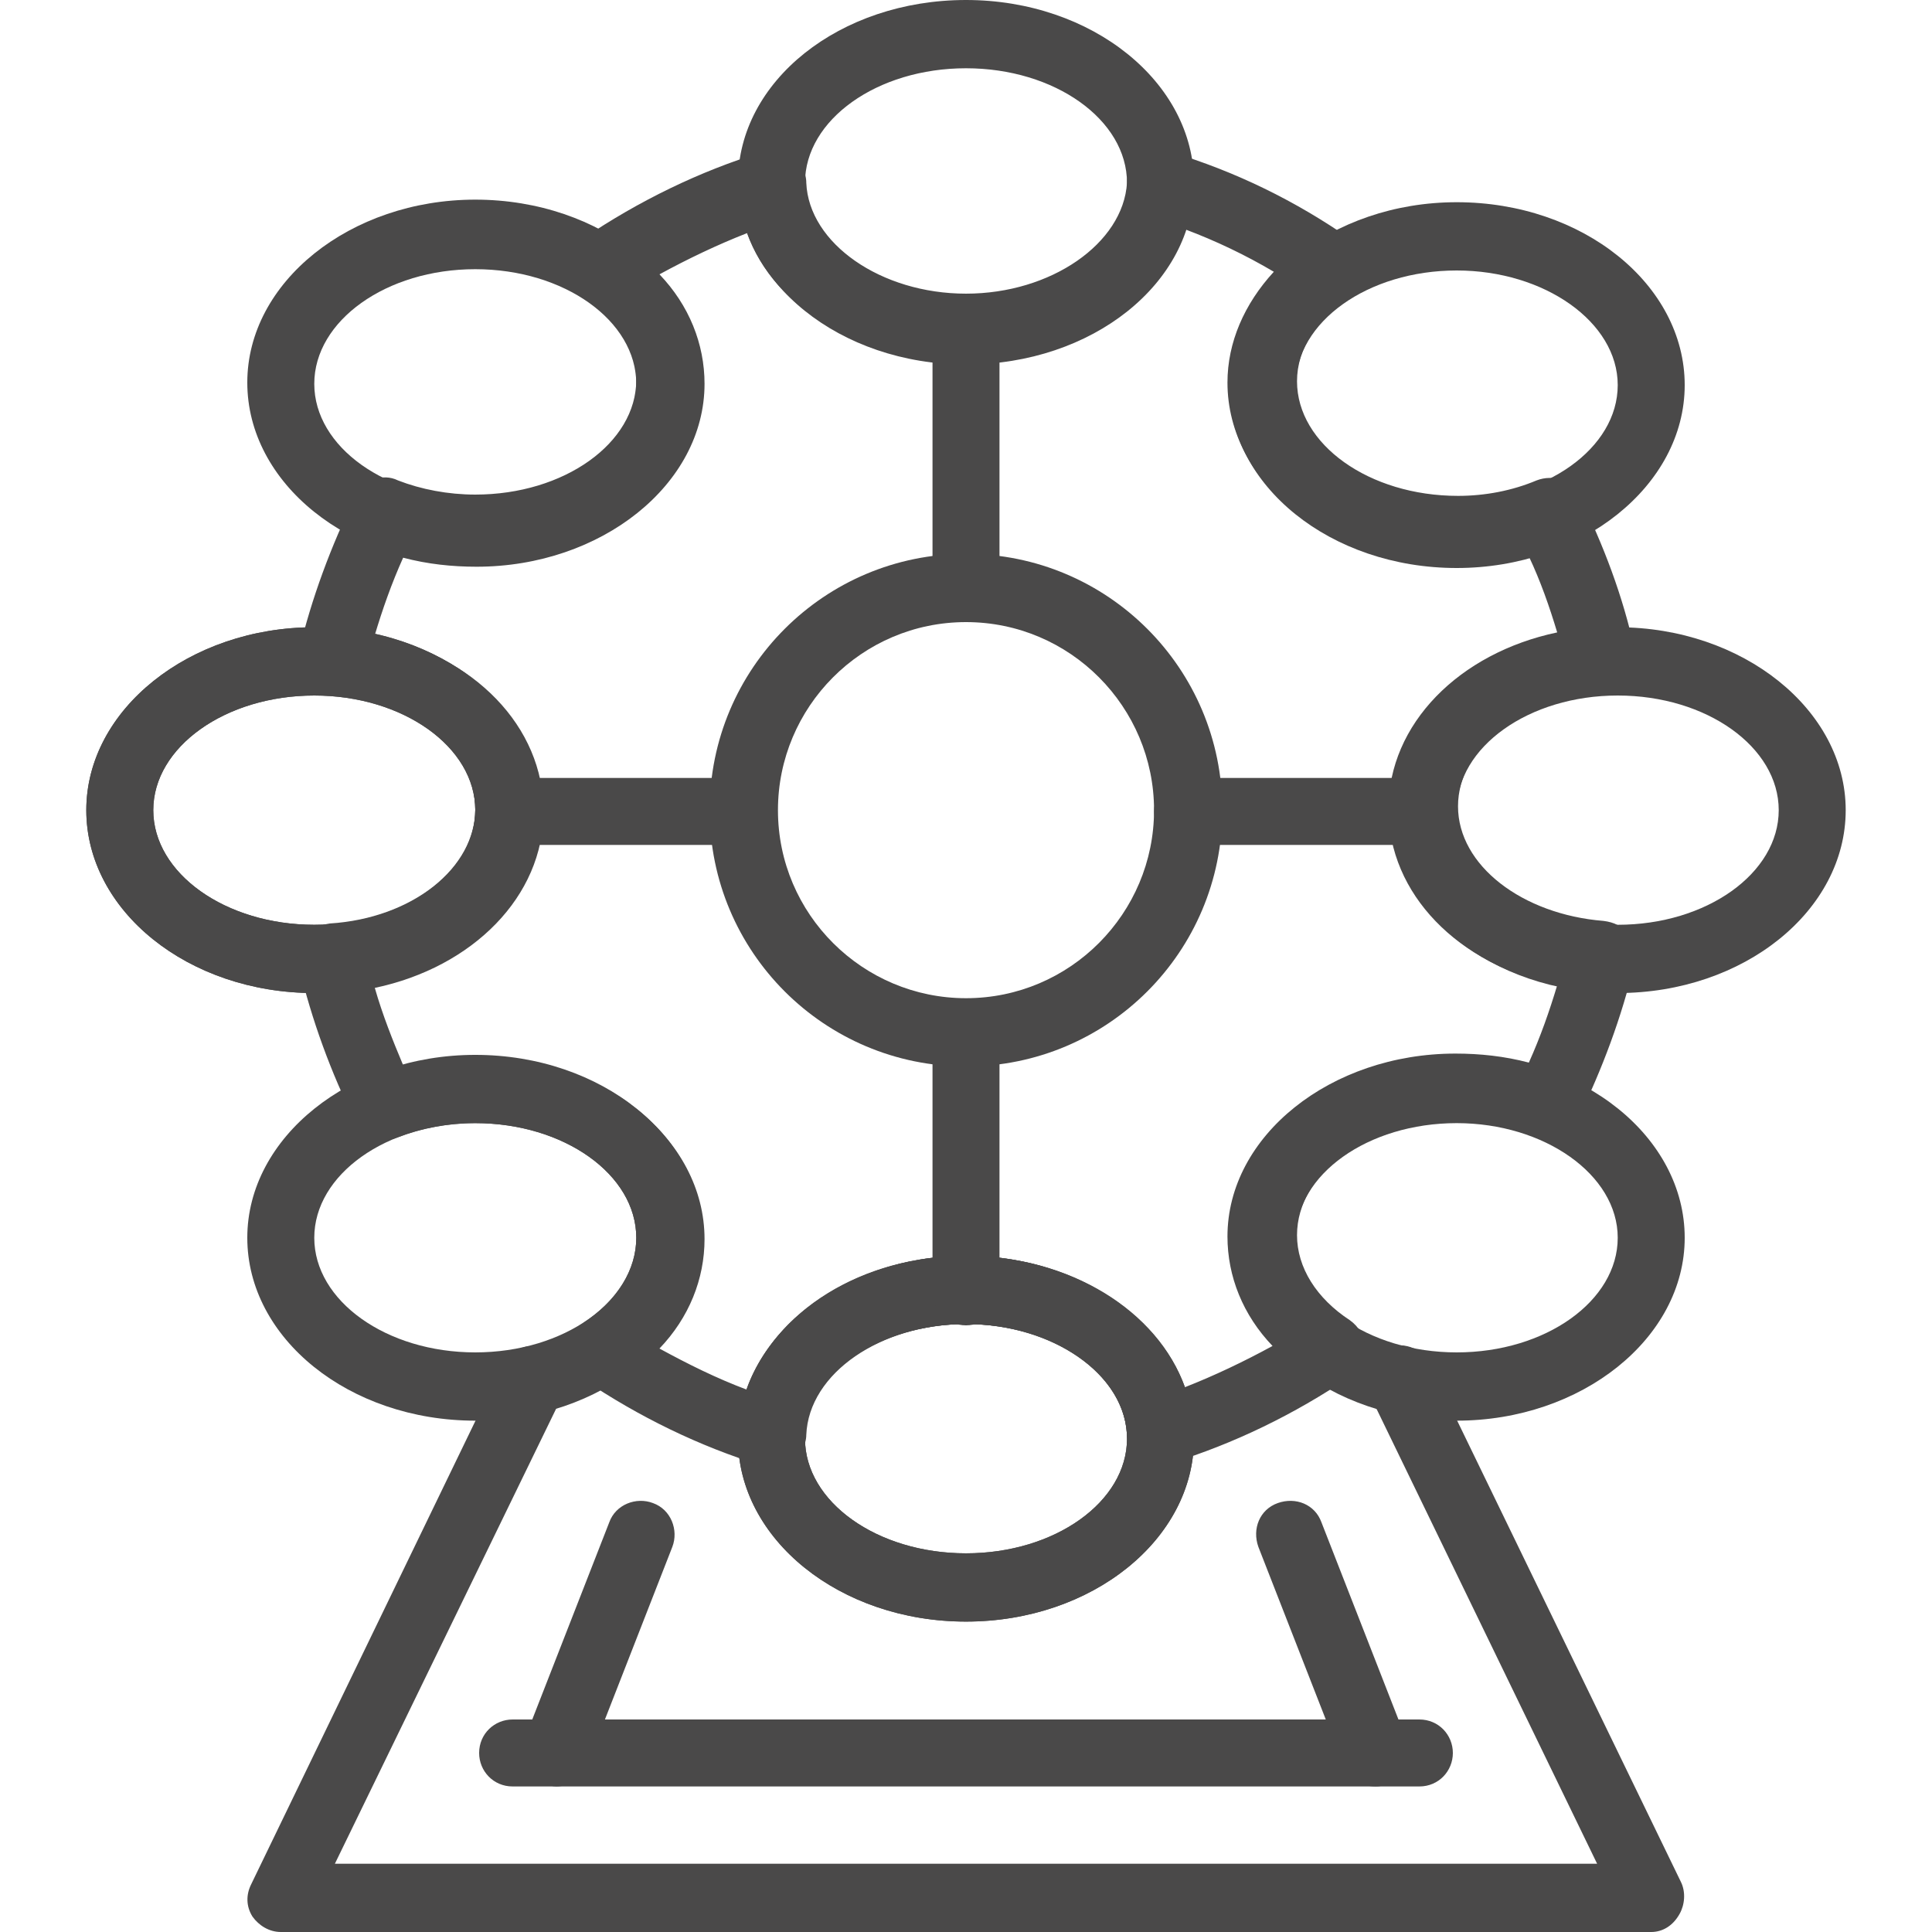 <?xml version="1.0" encoding="utf-8"?>
<!-- Generator: Adobe Illustrator 28.0.0, SVG Export Plug-In . SVG Version: 6.00 Build 0)  -->
<svg version="1.1" id="_レイヤー_2" xmlns="http://www.w3.org/2000/svg" xmlns:xlink="http://www.w3.org/1999/xlink" x="0px"
	 y="0px" viewBox="0 0 150 150" style="enable-background:new 0 0 150 150;" xml:space="preserve">
<style type="text/css">
	.st0{fill:#4A4949;}
</style>
<g>
	<path class="st0" d="M75,82.8c-11,0-19.9-8.9-19.9-19.9c0-11,8.9-19.9,19.9-19.9c11,0,19.9,8.9,19.9,19.9
		C94.9,73.9,86,82.8,75,82.8z M75,48.3c-8.1,0-14.6,6.6-14.6,14.6c0,8.1,6.6,14.6,14.6,14.6c8.1,0,14.6-6.6,14.6-14.6
		C89.6,54.9,83.1,48.3,75,48.3z"/>
	<path class="st0" d="M75,28.3c-9.8,0-17.7-6.4-17.7-14.2S65.2,0,75,0c9.8,0,17.7,6.4,17.7,14.2S84.8,28.3,75,28.3z M75,5.3
		c-6.9,0-12.5,4-12.5,8.9s5.6,8.9,12.5,8.9c6.9,0,12.5-4,12.5-8.9S81.9,5.3,75,5.3z"/>
	<path class="st0" d="M125.6,77.1c-9.8,0-17.7-6.4-17.7-14.2s8-14.2,17.7-14.2s17.7,6.4,17.7,14.2S135.4,77.1,125.6,77.1z M125.6,54
		c-6.9,0-12.5,4-12.5,8.9s5.6,8.9,12.5,8.9c6.9,0,12.5-4,12.5-8.9S132.5,54,125.6,54z"/>
	<path class="st0" d="M24.4,77.1c-9.8,0-17.7-6.4-17.7-14.2s8-14.2,17.7-14.2c9.8,0,17.7,6.4,17.7,14.2S34.2,77.1,24.4,77.1z
		 M24.4,54c-6.9,0-12.5,4-12.5,8.9s5.6,8.9,12.5,8.9c6.9,0,12.5-4,12.5-8.9S31.3,54,24.4,54z"/>
	<path class="st0" d="M113.1,44.1c-9.8,0-17.7-6.4-17.7-14.2c0-7.8,8-14.2,17.7-14.2c9.8,0,17.7,6.4,17.7,14.2
		C130.8,37.7,122.8,44.1,113.1,44.1z M113.1,21c-6.9,0-12.5,4-12.5,8.9s5.6,8.9,12.5,8.9c6.9,0,12.5-4,12.5-8.9S119.9,21,113.1,21z"
		/>
	<path class="st0" d="M36.9,43.9c-9.8,0-17.7-6.4-17.7-14.2s8-14.2,17.7-14.2c9.8,0,17.7,6.4,17.7,14.2S46.7,43.9,36.9,43.9z
		 M36.9,20.9c-6.9,0-12.5,4-12.5,8.9s5.6,8.9,12.5,8.9c6.9,0,12.5-4,12.5-8.9S43.8,20.9,36.9,20.9z"/>
	<path class="st0" d="M75,125.9c-9.8,0-17.7-6.4-17.7-14.2s8-14.2,17.7-14.2c9.8,0,17.7,6.4,17.7,14.2S84.8,125.9,75,125.9z
		 M75,102.8c-6.9,0-12.5,4-12.5,8.9s5.6,8.9,12.5,8.9c6.9,0,12.5-4,12.5-8.9S81.9,102.8,75,102.8z"/>
	<path class="st0" d="M75,125.9c-9.8,0-17.7-6.4-17.7-14.2s8-14.2,17.7-14.2c9.8,0,17.7,6.4,17.7,14.2S84.8,125.9,75,125.9z
		 M75,102.8c-6.9,0-12.5,4-12.5,8.9s5.6,8.9,12.5,8.9c6.9,0,12.5-4,12.5-8.9S81.9,102.8,75,102.8z"/>
	<path class="st0" d="M24.4,77.1c-9.8,0-17.7-6.4-17.7-14.2s8-14.2,17.7-14.2c9.8,0,17.7,6.4,17.7,14.2S34.2,77.1,24.4,77.1z
		 M24.4,54c-6.9,0-12.5,4-12.5,8.9s5.6,8.9,12.5,8.9c6.9,0,12.5-4,12.5-8.9S31.3,54,24.4,54z"/>
	<path class="st0" d="M113.1,110.3c-9.8,0-17.7-6.4-17.7-14.2s8-14.2,17.7-14.2c9.8,0,17.7,6.4,17.7,14.2S122.8,110.3,113.1,110.3z
		 M113.1,87.2c-6.9,0-12.5,4-12.5,8.9s5.6,8.9,12.5,8.9c6.9,0,12.5-4,12.5-8.9S119.9,87.2,113.1,87.2z"/>
	<path class="st0" d="M36.9,110.3c-9.8,0-17.7-6.4-17.7-14.2s8-14.2,17.7-14.2c9.8,0,17.7,6.4,17.7,14.2S46.7,110.3,36.9,110.3z
		 M36.9,87.2c-6.9,0-12.5,4-12.5,8.9s5.6,8.9,12.5,8.9c6.9,0,12.5-4,12.5-8.9S43.8,87.2,36.9,87.2z"/>
	<path class="st0" d="M90.1,113.9c-0.5,0-1.1-0.2-1.5-0.5c-0.7-0.5-1.1-1.2-1.1-2c-0.2-4.7-5.8-8.6-12.5-8.6
		c-6.6,0-12.2,3.8-12.4,8.6c0,0.8-0.5,1.6-1.1,2c-0.7,0.5-1.5,0.6-2.3,0.4c-4.9-1.5-9.6-3.8-13.9-6.7c-0.7-0.5-1.2-1.3-1.2-2.2
		c0-0.9,0.5-1.7,1.2-2.2c2.6-1.7,4.1-4.1,4.1-6.6c0-4.9-5.6-8.9-12.5-8.9c-2.1,0-4.2,0.4-6,1.1c-1.3,0.5-2.7,0-3.3-1.2
		c-1.9-3.8-3.4-7.9-4.4-12.1c-0.2-0.8,0-1.5,0.5-2.2s1.2-1,1.9-1.1c6.4-0.4,11.3-4.3,11.3-8.9s-5-8.4-11.3-8.9
		c-0.8-0.1-1.5-0.4-1.9-1.1c-0.5-0.6-0.6-1.4-0.5-2.2c1-4.2,2.5-8.2,4.4-12.1c0.6-1.2,2.1-1.8,3.3-1.2c1.8,0.7,3.9,1.1,6,1.1
		c6.9,0,12.5-4,12.5-8.9c0-2.5-1.5-4.9-4.1-6.6c-0.7-0.5-1.2-1.3-1.2-2.2c0-0.9,0.4-1.7,1.2-2.2c4.3-2.9,9-5.2,13.9-6.7
		c0.8-0.2,1.6-0.1,2.3,0.4c0.7,0.5,1.1,1.2,1.1,2c0.2,4.7,5.8,8.6,12.4,8.6c6.6,0,12.2-3.9,12.5-8.6c0-0.8,0.5-1.6,1.1-2
		c0.7-0.5,1.5-0.6,2.3-0.4c5,1.5,9.7,3.8,14,6.8c0.7,0.5,1.2,1.3,1.2,2.2c0,0.9-0.5,1.7-1.2,2.2c-2.7,1.7-4.2,4.1-4.2,6.6
		c0,4.9,5.6,8.9,12.5,8.9c2.1,0,4.2-0.4,6.1-1.2c1.3-0.5,2.7,0,3.3,1.2c1.9,3.8,3.4,7.8,4.3,11.9c0.2,0.8,0,1.5-0.5,2.2
		c-0.5,0.6-1.2,1-1.9,1.1c-6.3,0.4-11.3,4.3-11.3,8.9s5,8.4,11.3,8.9c0.8,0.1,1.5,0.4,1.9,1.1c0.5,0.6,0.6,1.4,0.5,2.2
		c-1,4.2-2.5,8.2-4.4,12.1c-0.6,1.2-2.1,1.8-3.3,1.2c-1.9-0.7-3.9-1.1-6-1.1c-6.9,0-12.5,4-12.5,8.9c0,2.5,1.5,4.9,4.1,6.6
		c0.7,0.5,1.2,1.3,1.2,2.2c0,0.9-0.4,1.7-1.2,2.2c-4.3,2.9-9,5.2-13.9,6.7C90.6,113.8,90.3,113.9,90.1,113.9z M75,97.5
		c8.1,0,14.9,4.3,17,10.2c2.3-0.9,4.6-2,6.8-3.2c-2.3-2.4-3.5-5.4-3.5-8.5c0-7.8,8-14.2,17.7-14.2c1.9,0,3.8,0.2,5.7,0.7
		c0.9-2,1.6-4,2.2-6c-7.7-1.6-13.1-7.1-13.1-13.7c0-6.6,5.5-12.1,13.1-13.7c-0.6-2-1.3-4-2.2-5.9c-1.8,0.5-3.7,0.7-5.7,0.7
		c-9.8,0-17.7-6.4-17.7-14.2c0-3.1,1.3-6.1,3.6-8.6c-2.2-1.3-4.5-2.4-6.9-3.3c-2.1,6-9,10.2-17,10.2S60.1,24,58,18.1
		c-2.3,0.9-4.6,2-6.8,3.2c2.3,2.4,3.5,5.4,3.5,8.5c0,7.8-8,14.2-17.7,14.2c-1.9,0-3.8-0.2-5.7-0.7c-0.9,2-1.6,4-2.2,6
		c7.7,1.6,13.1,7.1,13.1,13.7c0,6.6-5.5,12.1-13.1,13.7c0.6,2.1,1.4,4.1,2.2,6c1.8-0.5,3.7-0.7,5.7-0.7c9.8,0,17.7,6.4,17.7,14.2
		c0,3.1-1.2,6.1-3.5,8.5c2.2,1.2,4.4,2.3,6.8,3.2C60.1,101.8,66.9,97.5,75,97.5z"/>
	<path class="st0" d="M75,48.3c-1.5,0-2.6-1.2-2.6-2.6v-20c0-1.5,1.2-2.6,2.6-2.6s2.6,1.2,2.6,2.6v20C77.6,47.2,76.5,48.3,75,48.3z"
		/>
	<path class="st0" d="M57.8,65.6H39.5c-1.5,0-2.6-1.2-2.6-2.6s1.2-2.6,2.6-2.6h18.2c1.5,0,2.6,1.2,2.6,2.6S59.2,65.6,57.8,65.6z"/>
	<path class="st0" d="M75,102.9c-1.5,0-2.6-1.2-2.6-2.6V80.2c0-1.5,1.2-2.6,2.6-2.6s2.6,1.2,2.6,2.6v20.1
		C77.6,101.7,76.5,102.9,75,102.9z"/>
	<path class="st0" d="M110.5,65.6H92.2c-1.5,0-2.6-1.2-2.6-2.6s1.2-2.6,2.6-2.6h18.2c1.5,0,2.6,1.2,2.6,2.6S111.9,65.6,110.5,65.6z"
		/>
	<path class="st0" d="M128.2,150H21.8c-0.9,0-1.7-0.5-2.2-1.2c-0.5-0.8-0.5-1.7-0.1-2.5L39,106c0.6-1.3,2.2-1.9,3.5-1.2
		c1.3,0.6,1.9,2.2,1.2,3.5L26,144.7H124l-17.7-36.5c-0.6-1.3-0.1-2.9,1.2-3.5c1.3-0.6,2.9-0.1,3.5,1.2l19.5,40.2
		c0.4,0.8,0.3,1.8-0.1,2.5C129.9,149.5,129.1,150,128.2,150z"/>
	<path class="st0" d="M43.2,138.7c-0.3,0-0.6-0.1-1-0.2c-1.4-0.5-2-2.1-1.5-3.4l6.6-16.9c0.5-1.4,2.1-2,3.4-1.5
		c1.4,0.5,2,2.1,1.5,3.4L45.6,137C45.2,138,44.2,138.7,43.2,138.7z"/>
	<path class="st0" d="M106.8,138.7c-1.1,0-2.1-0.6-2.5-1.7l-6.6-16.9c-0.5-1.4,0.1-2.9,1.5-3.4c1.4-0.5,2.9,0.1,3.4,1.5l6.6,16.9
		c0.5,1.4-0.1,2.9-1.5,3.4C107.5,138.6,107.2,138.7,106.8,138.7z"/>
	<path class="st0" d="M110.2,138.7H39.8c-1.5,0-2.6-1.2-2.6-2.6c0-1.5,1.2-2.6,2.6-2.6h70.4c1.5,0,2.6,1.2,2.6,2.6
		C112.8,137.5,111.7,138.7,110.2,138.7z"/>
</g>
</svg>
